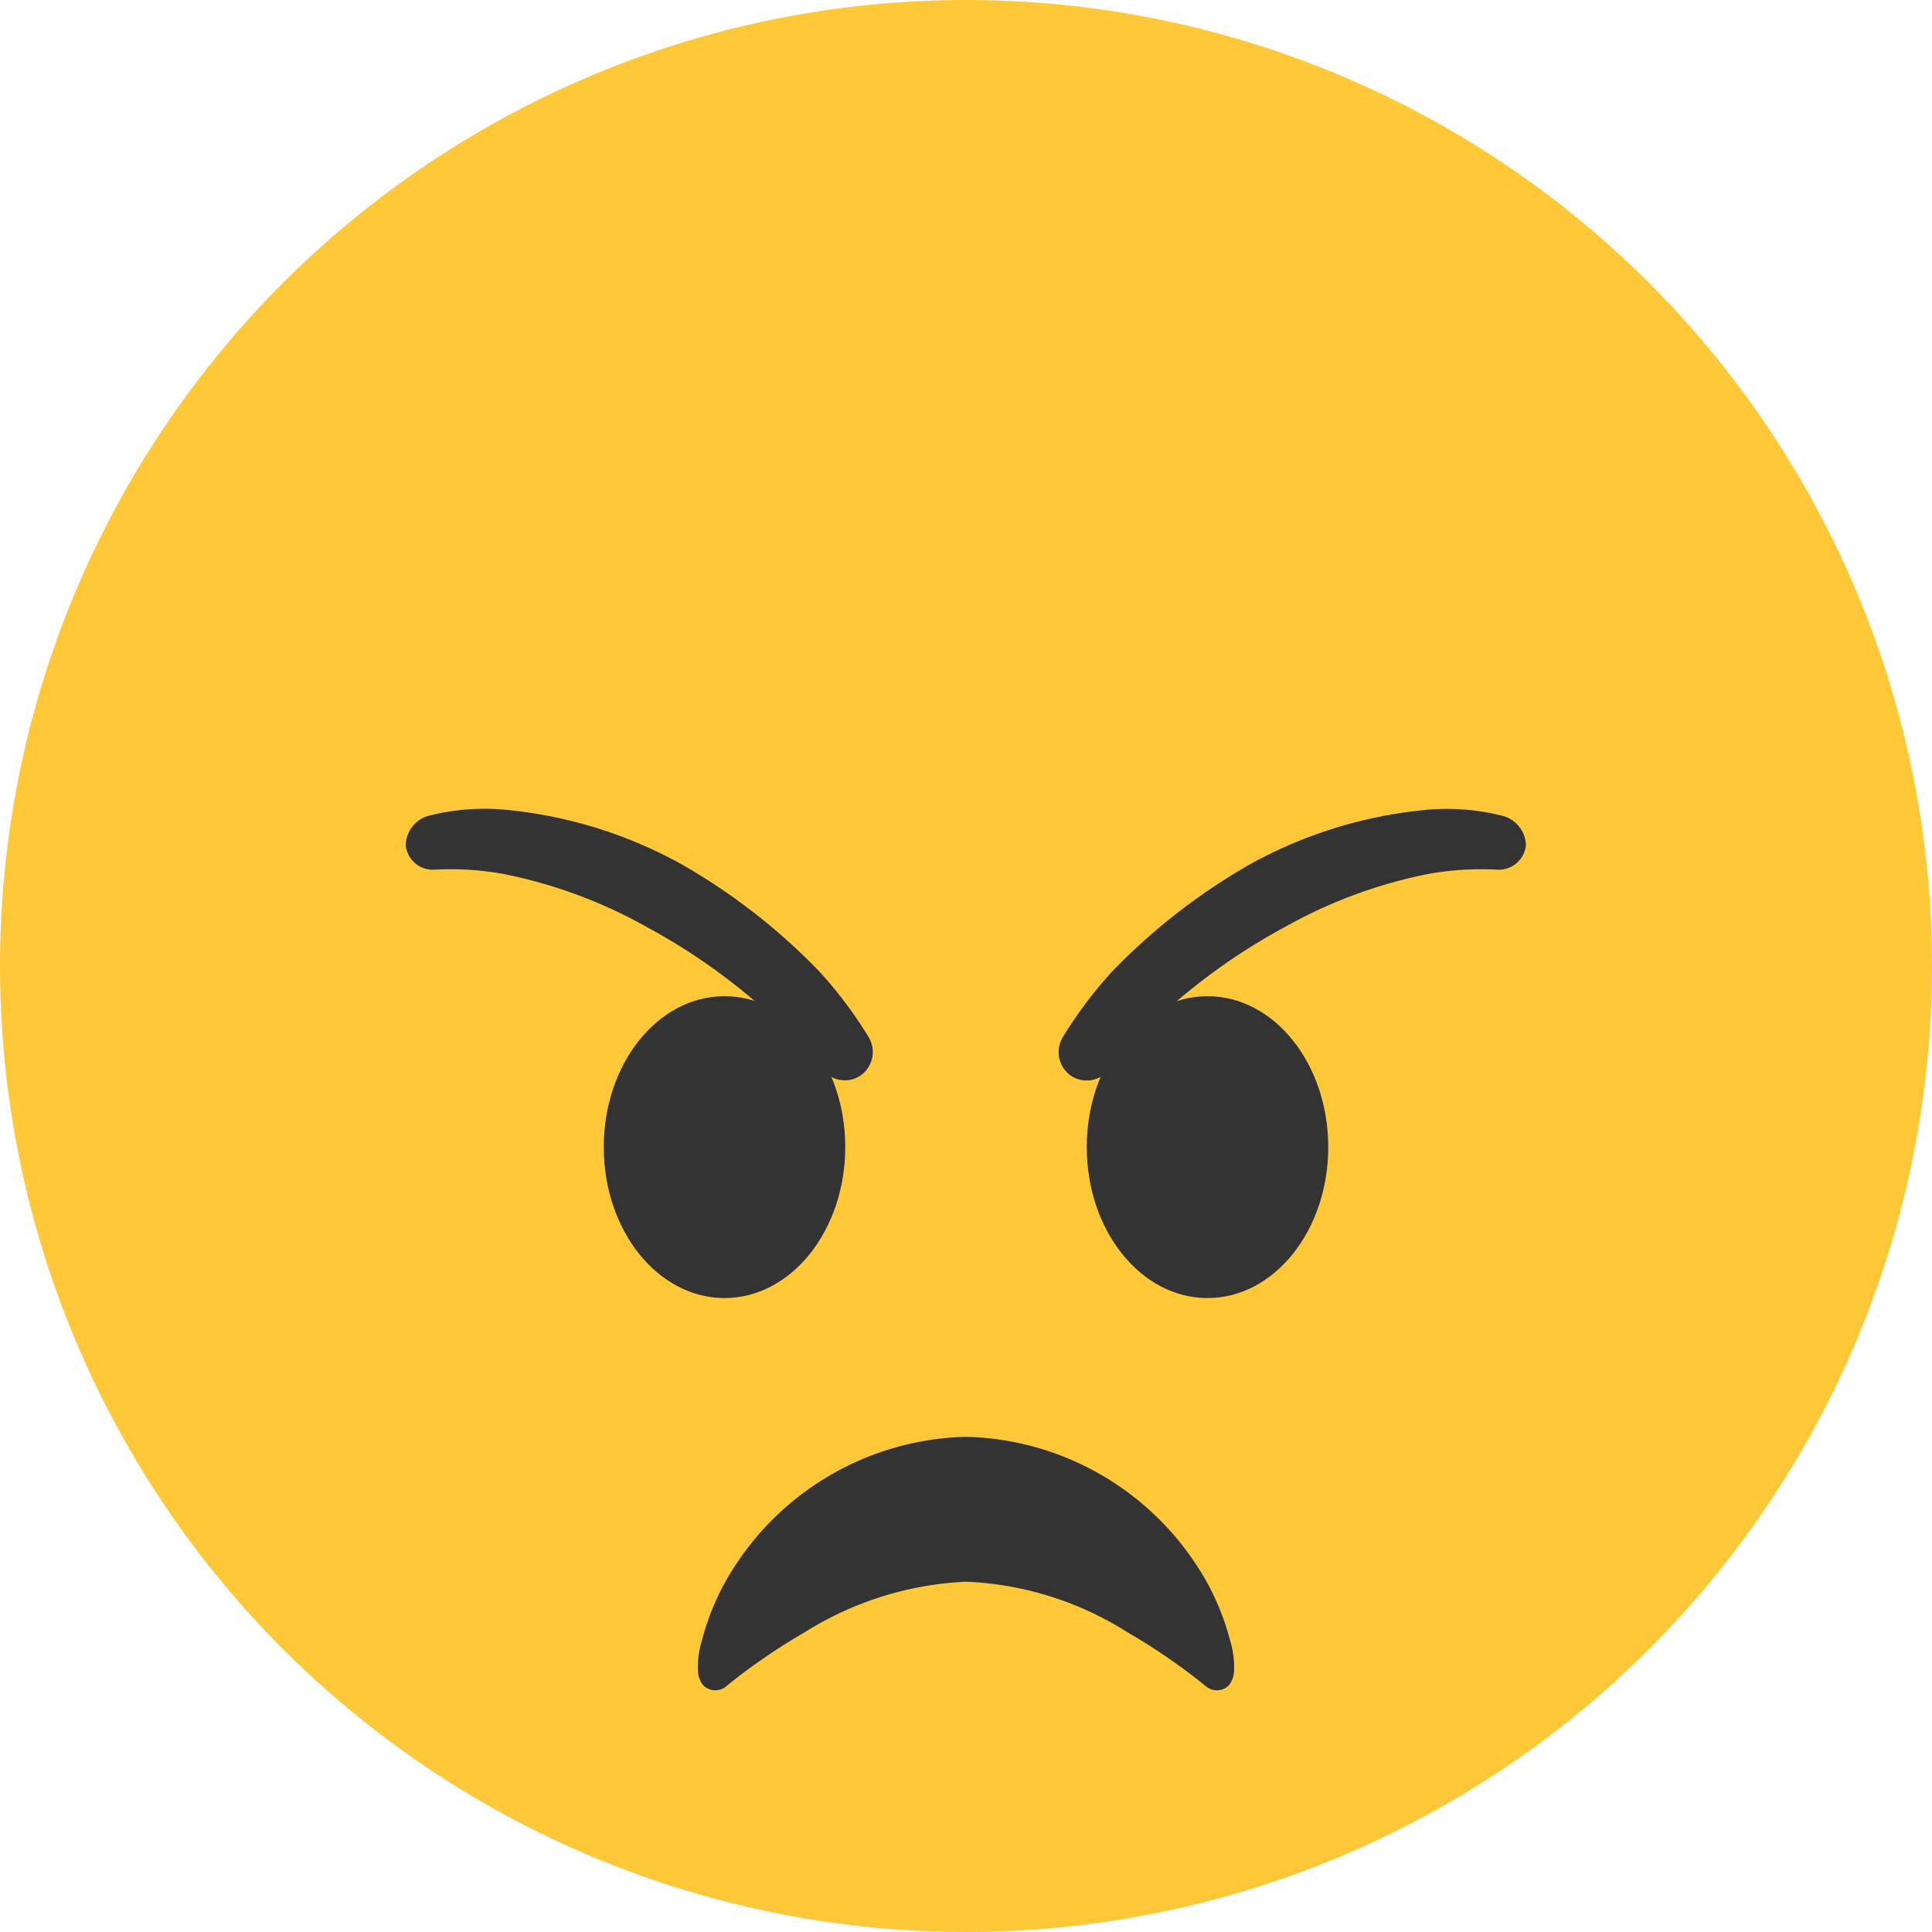 <svg id="angry" xmlns="http://www.w3.org/2000/svg" viewBox="0 0 16 16"><title>Compent-Uintra_icons_angry</title><circle cx="8" cy="8" r="8" fill="#ffc838"/><ellipse cx="6" cy="9.5" rx="1" ry="1.25" fill="#333"/><ellipse cx="10" cy="9.5" rx="1" ry="1.25" fill="#333"/><path d="M8,19.899A2.348,2.348,0,0,1,9.9,20.948a2.077,2.077,0,0,1,.287.637,0.744,0.744,0,0,1,.033.253,0.208,0.208,0,0,1-.041.117,0.141,0.141,0,0,1-.198.005,5.072,5.072,0,0,0-.645-0.443A2.702,2.702,0,0,0,8,21.099a2.748,2.748,0,0,0-1.335.418,5.072,5.072,0,0,0-.645.443,0.141,0.141,0,0,1-.198-0.005A0.208,0.208,0,0,1,5.78,21.838a0.744,0.744,0,0,1,.033-0.253,2.077,2.077,0,0,1,.287-0.637A2.348,2.348,0,0,1,8,19.899Z" transform="translate(0 -8)" fill="#333"/><path d="M6.813,16.858a3.446,3.446,0,0,0-.407-0.429,5.115,5.115,0,0,0-1.048-.751,4.03,4.03,0,0,0-1.187-.44,2.477,2.477,0,0,0-.57-0.036,0.225,0.225,0,0,1-.241-0.204A0.259,0.259,0,0,1,3.561,14.753a1.882,1.882,0,0,1,.674-0.042,3.732,3.732,0,0,1,1.405.444,5.096,5.096,0,0,1,1.149.894,3.557,3.557,0,0,1,.403.537,0.239,0.239,0,0,1-.068.323A0.234,0.234,0,0,1,6.813,16.858Z" transform="translate(0 -8)" fill="#333"/><path d="M9.184,16.858a3.446,3.446,0,0,1,.407-0.429,5.115,5.115,0,0,1,1.048-.751,4.03,4.03,0,0,1,1.187-.44,2.477,2.477,0,0,1,.57-0.036,0.225,0.225,0,0,0,.241-0.204,0.259,0.259,0,0,0-.203-0.244,1.882,1.882,0,0,0-.674-0.042,3.732,3.732,0,0,0-1.405.444,5.096,5.096,0,0,0-1.149.894,3.557,3.557,0,0,0-.403.537,0.239,0.239,0,0,0,.068.323A0.234,0.234,0,0,0,9.184,16.858Z" transform="translate(0 -8)" fill="#333"/></svg>